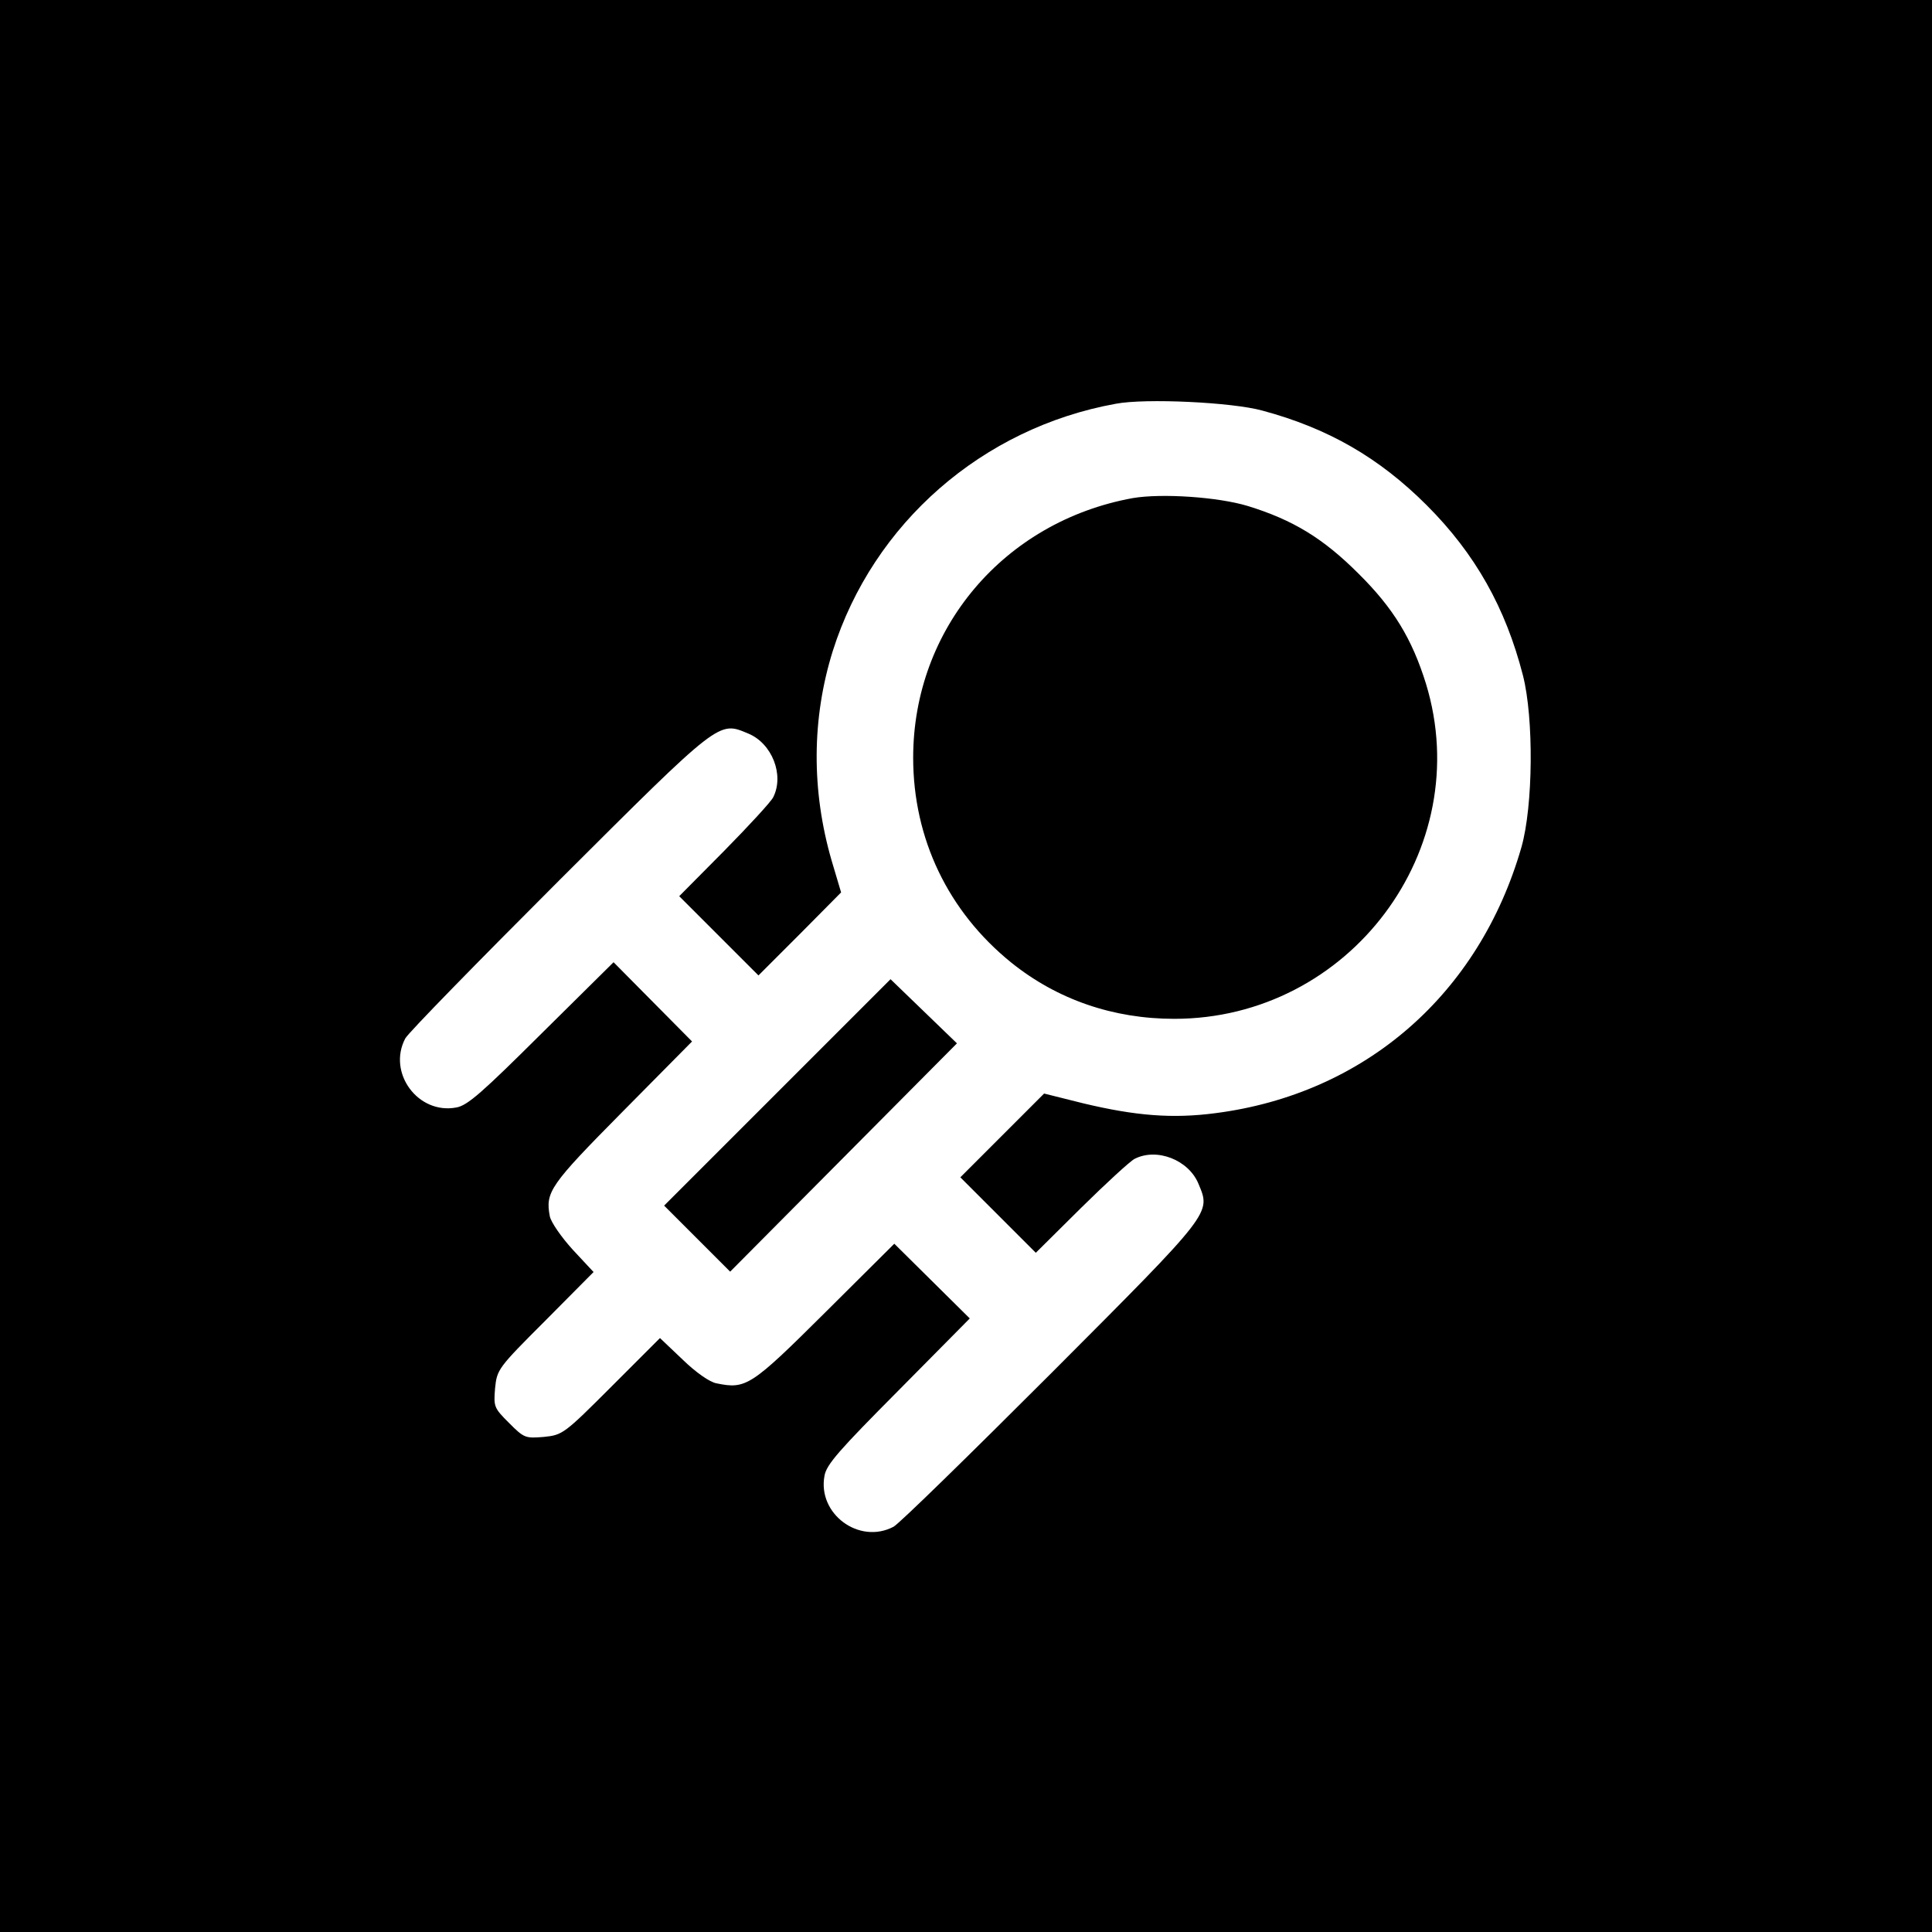 <?xml version="1.0" standalone="no"?>
<!DOCTYPE svg PUBLIC "-//W3C//DTD SVG 20010904//EN"
 "http://www.w3.org/TR/2001/REC-SVG-20010904/DTD/svg10.dtd">
<svg version="1.0" xmlns="http://www.w3.org/2000/svg"
 width="512pt" height="512pt" viewBox="0 0 512 512"
 preserveAspectRatio="xMidYMid meet">
<g transform="translate(0,512) scale(0.1,-0.1)"
fill="#000000" stroke="none">
<path d="M0 2560 l0 -2560 2560 0 2560 0 0 2560 0 2560 -2560 0 -2560 0 0
-2560z m3345 1472 c175 -47 310 -125 436 -251 129 -129 209 -272 255 -451 29
-114 27 -346 -4 -455 -112 -390 -415 -654 -811 -705 -114 -15 -212 -7 -350 26
l-104 26 -111 -111 -111 -111 100 -100 100 -100 120 119 c66 65 130 124 142
130 59 30 143 -3 169 -66 33 -79 39 -72 -389 -501 -216 -216 -404 -400 -419
-408 -91 -48 -202 34 -183 135 5 30 40 69 196 226 l189 191 -100 99 -100 99
-183 -182 c-197 -196 -210 -204 -288 -188 -18 3 -55 29 -90 63 l-60 57 -128
-128 c-126 -126 -130 -129 -180 -134 -49 -4 -52 -3 -92 37 -40 40 -41 43 -37
92 5 50 8 54 133 179 l128 129 -55 59 c-30 33 -58 73 -61 89 -12 64 0 82 192
276 l185 187 -104 105 -104 105 -191 -189 c-157 -156 -196 -191 -226 -196
-101 -19 -183 92 -135 183 8 15 192 203 408 419 429 428 422 422 501 389 63
-26 96 -110 66 -169 -6 -12 -65 -76 -130 -142 l-119 -120 105 -105 105 -105
110 110 109 110 -25 84 c-54 186 -53 377 3 556 107 338 396 591 750 655 79 15
308 4 388 -18z"/>
<path d="M3002 3800 c-341 -62 -582 -346 -582 -688 0 -215 93 -408 260 -543
122 -98 270 -149 432 -149 464 0 801 449 667 888 -37 119 -86 200 -179 292
-93 93 -173 142 -293 179 -79 24 -228 34 -305 21z"/>
<path d="M2060 2225 l-300 -300 88 -88 87 -87 301 303 300 302 -88 85 -88 85
-300 -300z"/>
</g>
</svg>
